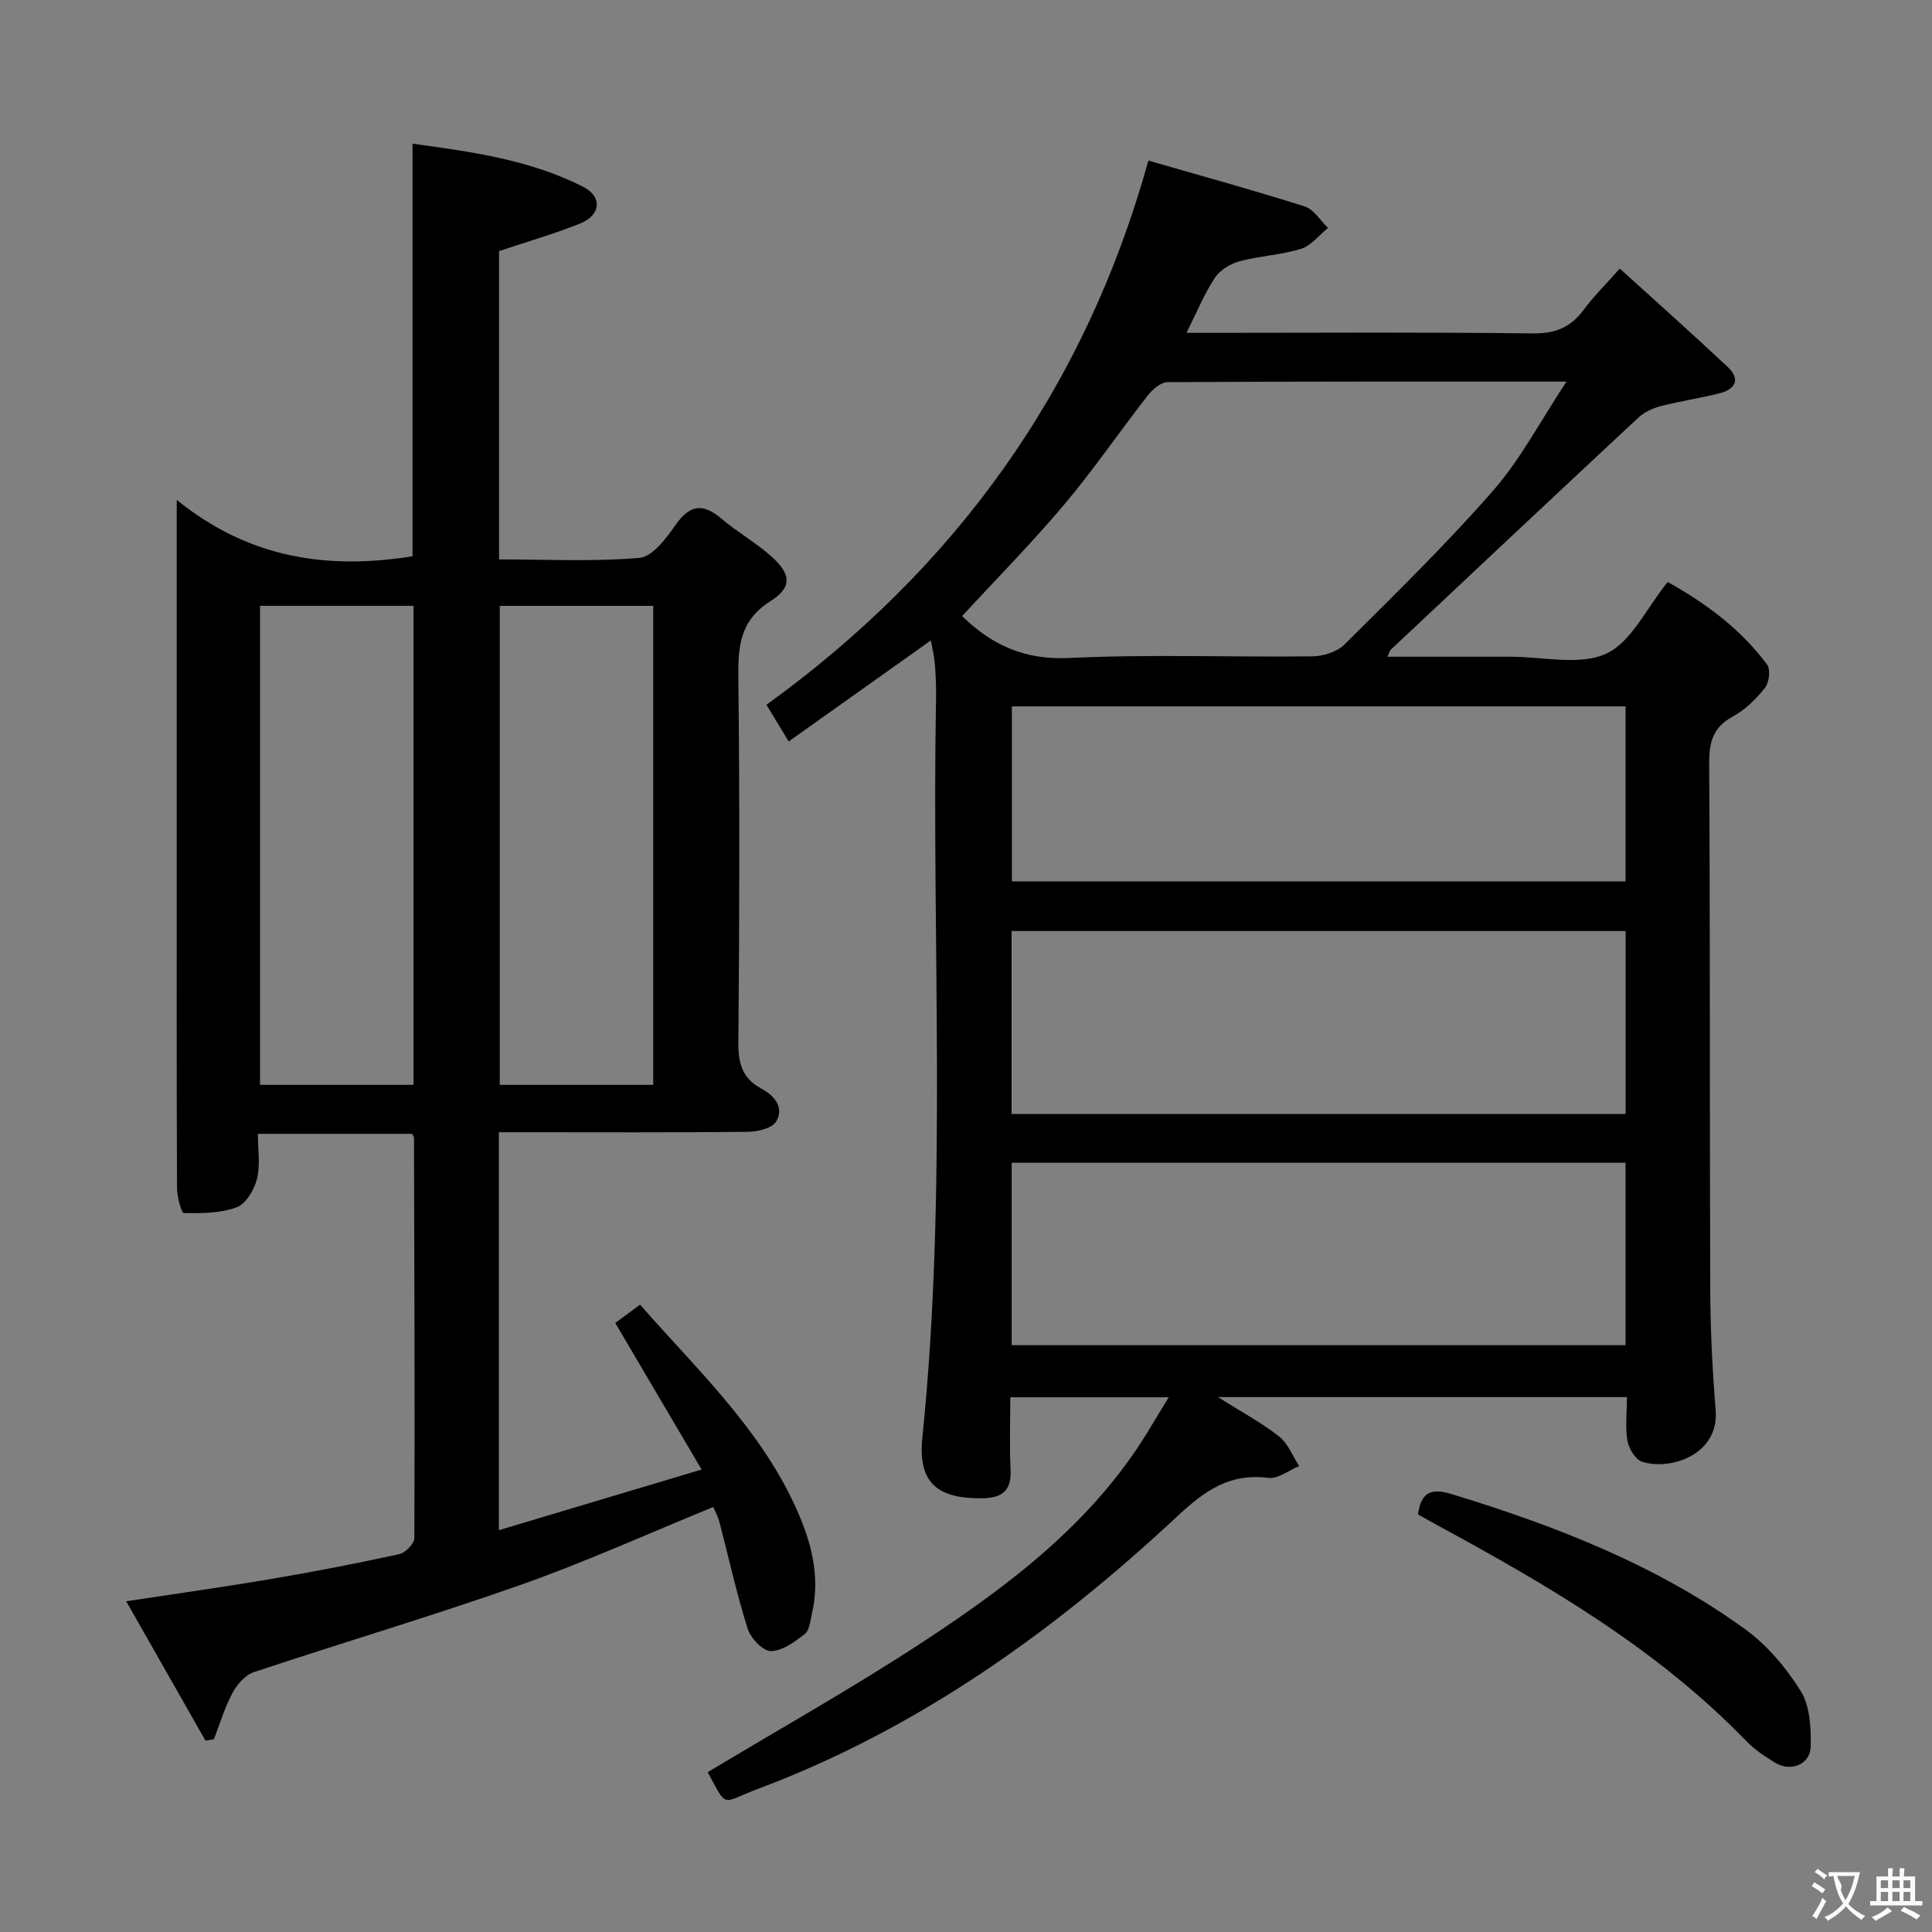 <svg enable-background="new 0 0 400 400" viewBox="0 0 400 400" xmlns="http://www.w3.org/2000/svg"><rect x="0" y="0" width="400" height="400" fill="#808080" stroke="none"/><g fill="#010000"><path d="m336.83 289.25c-28.18 0-55.79 0-84.67 0 4.82 3.04 8.99 5.27 12.65 8.14 1.86 1.45 2.81 4.06 4.17 6.14-2.13.87-4.39 2.71-6.38 2.45-8.07-1.03-13.22 2.7-18.94 8.03-25.58 23.87-53.77 44.01-86.86 56.41-7.59 2.84-6.11 4.2-10.27-3.51 14.97-9.01 30.22-17.55 44.78-27.12 17.86-11.73 34.87-24.62 46.31-43.33 1.36-2.23 2.71-4.46 4.35-7.17-11.14 0-21.67 0-32.8 0 0 5.11-.19 10.07.06 15 .22 4.44-1.83 5.86-5.95 5.91-9.26.1-13.27-3.26-12.32-12.53 5.23-51.03 1.9-102.19 2.84-153.28.04-2.33-.07-4.67-.25-6.99-.12-1.48-.49-2.94-.82-4.81-9.76 6.93-19.31 13.72-29.44 20.92-1.57-2.59-2.9-4.79-4.6-7.59 38.96-28.18 65.85-65.09 79.07-112.67 10.85 3.13 21.68 6.1 32.37 9.49 1.89.6 3.23 2.92 4.83 4.44-1.85 1.49-3.49 3.68-5.61 4.34-4.09 1.27-8.51 1.45-12.66 2.56-1.91.51-4.08 1.8-5.14 3.39-2.17 3.27-3.67 6.99-5.9 11.44h5.71c22 0 44-.16 65.99.12 4.67.06 7.86-1.26 10.55-4.91 2.05-2.77 4.53-5.21 7.46-8.52 7.7 6.99 15.12 13.6 22.37 20.4 2.64 2.47 1.59 4.57-1.62 5.4-4.01 1.03-8.13 1.62-12.14 2.65-1.66.43-3.45 1.2-4.69 2.35-17.16 15.98-34.24 32.04-51.32 48.1-.2.19-.27.53-.71 1.47h22.02 3.5c6.67-.02 14.21 1.89 19.74-.62 5.23-2.37 8.34-9.4 12.76-14.85 7.82 4.33 15.09 9.69 20.6 17.11.74 1 .42 3.7-.45 4.79-1.83 2.3-4.08 4.55-6.64 5.94-4.12 2.23-4.93 5.27-4.91 9.69.21 36.33.08 72.66.22 108.99.03 8.31.45 16.63 1.12 24.92.76 9.37-9.56 12.56-15.24 10.69-1.38-.45-2.73-2.71-3.03-4.34-.47-2.71-.11-5.6-.11-9.04zm-127.39-58.62h127.13c0-12.72 0-25.13 0-37.87-42.46 0-84.68 0-127.13 0zm127.11 10.11c-42.48 0-84.67 0-127.09 0v37.77h127.09c0-12.58 0-24.84 0-37.77zm-137.35-113.19c6.1 5.97 12.91 9.12 22.11 8.68 16.78-.81 33.63-.14 50.45-.34 2.24-.03 5.07-.93 6.6-2.45 10.47-10.43 21.09-20.77 30.8-31.89 5.66-6.48 9.74-14.34 15.17-22.55-28.68 0-55.64-.04-82.6.12-1.4.01-3.13 1.52-4.12 2.79-5.83 7.47-11.19 15.33-17.29 22.57-6.73 7.98-14.07 15.42-21.12 23.07zm10.3 18.7v36.24h127.05c0-12.22 0-24.1 0-36.24-42.33 0-84.38 0-127.05 0z"/><path d="m42.55 360.39c-5.36-9.42-10.72-18.83-16.42-28.86 10.66-1.63 20.43-2.99 30.14-4.64 8.83-1.5 17.64-3.21 26.39-5.12 1.27-.28 3.13-2.17 3.13-3.32.11-27.65 0-55.3-.08-82.95 0-.14-.14-.28-.38-.75-10.24 0-20.67 0-31.94 0 0 3.17.54 6.39-.18 9.31-.55 2.24-2.28 5.17-4.2 5.89-3.36 1.25-7.28 1.27-10.95 1.2-.52-.01-1.4-3.41-1.41-5.24-.1-23.16-.06-46.32-.06-69.48 0-21.83 0-43.65 0-65.48 0-1.81 0-3.63 0-7.45 15.05 12.18 31.33 14.47 48.82 11.67 0-28.07 0-56.42 0-85.42 12.1 1.65 24.21 3.29 35.28 8.9 4.09 2.07 3.72 5.93-.62 7.65-5.36 2.13-10.93 3.74-16.75 5.69v63.83c9.86 0 19.52.5 29.06-.32 2.67-.23 5.51-3.97 7.41-6.71 2.94-4.23 5.64-4.76 9.56-1.42 3.29 2.79 7.12 4.95 10.34 7.81 4.08 3.63 4.4 6.39-.16 9.27-6.42 4.06-6.73 9.46-6.66 16.03.28 25.16.23 50.32 0 75.48-.04 4.3.92 7.38 4.74 9.41 2.79 1.49 4.76 3.92 3.1 6.81-.8 1.4-3.82 2.13-5.85 2.15-15.33.17-30.66.09-45.99.09-1.79 0-3.57 0-5.59 0v82.39c13.71-4.1 27.11-8.11 41.98-12.56-6.09-10.33-11.84-20.09-17.88-30.35 1.29-.95 3.1-2.28 5.14-3.78 11.62 13.26 24.49 25.27 31.99 41.45 3.34 7.19 5.46 14.6 3.57 22.62-.34 1.44-.49 3.37-1.46 4.12-2.08 1.61-4.64 3.52-7.01 3.53-1.65.01-4.2-2.67-4.81-4.63-2.29-7.25-3.92-14.71-5.85-22.08-.29-1.09-.85-2.11-1.27-3.12-13.41 5.47-26.41 11.37-39.83 16.1-18.29 6.46-36.92 11.96-55.32 18.1-1.79.6-3.49 2.59-4.43 4.36-1.6 2.99-2.57 6.32-3.81 9.51-.57.09-1.15.2-1.74.31zm11.29-234.96v99.18h31.77c0-33.2 0-66.07 0-99.18-10.72 0-21.12 0-31.77 0zm49.63.01v99.17h31.77c0-33.21 0-66.09 0-99.17-10.76 0-21.17 0-31.77 0z"/><path d="m293.57 313.54c.69-4.78 2.87-5.46 6.99-4.2 21.55 6.58 42.42 14.69 60.78 27.99 4.57 3.31 8.5 8 11.5 12.82 1.91 3.07 2.12 7.56 2.05 11.4-.07 3.76-4.1 5.39-7.37 3.4-2.12-1.29-4.26-2.71-5.97-4.48-18.41-19.05-40.92-32.18-63.9-44.66-1.31-.71-2.61-1.45-4.08-2.27z"/></g><path d="m377.9 391.2c-.2.3-.4.5-.6.8-.7-.6-1.4-1-2.2-1.5.2-.3.4-.5.5-.8.6.4 1.4.8 2.3 1.5zm-1.8 6.1c-.2-.2-.5-.4-.9-.6.4-.6.8-1.2 1.2-1.9s.7-1.3.9-1.9c.3.3.5.5.8.7-.7 1.3-1.4 2.6-2 3.7zm2.2-9c-.3.3-.5.5-.6.8-.6-.6-1.3-1.1-2-1.5.3-.3.5-.5.6-.7.6.5 1.3.9 2 1.4zm.3.2v-.9h2 4.5c-.3 1.3-.6 2.5-1 3.6s-.9 2.1-1.4 3c.4.5 1 1 1.6 1.4s1.2.8 1.9 1.1c-.3.2-.5.4-.8.8-.4-.3-1-.7-1.6-1.2s-1.2-1.1-1.6-1.6c-.5.6-1.1 1.1-1.7 1.6s-1.4.9-2.1 1.4c-.1-.3-.3-.5-.7-.8.6-.2 1.2-.5 1.9-1s1.4-1.1 2-1.8c-.5-.8-.9-1.6-1.2-2.5s-.6-2-.8-3.2c-.4.1-.7.1-1 .1zm2.5 2.7c.3 1 .7 1.7 1 2.2.3-.5.6-1.1 1-2s.6-1.9.9-3h-3.2-.4c.1.9 1.3 1.8.7 2.8z" fill="#fbfafa"/><path d="m396.5 388.5v1.5 3.6h1.5v.9c-.4 0-1 0-1.7 0h-7.9c-.5 0-.9 0-1.2 0v-.9h1.3v-3.5c0-.7 0-1.2 0-1.6h2.4c0-.8 0-1.4 0-1.7h1c0 .3-.1.8-.1 1.7h1.5c0-.8 0-1.4 0-1.7h1c0 .3-.1.9-.1 1.7zm-8.2 9.2c-.2-.3-.5-.5-.8-.8.8-.3 1.4-.6 1.9-.9s1-.7 1.4-1.1c.3.3.6.5.9.8-1.6 1-2.8 1.6-3.4 2zm2.6-6.8v-1.6h-1.5v1.6zm0 2.7v-1.9h-1.5v1.9zm2.4-2.7v-1.6h-1.5v1.6zm0 2.7v-1.9h-1.5v1.9zm.2 2 .7-.8c.4.2.9.5 1.6.8s1.3.7 1.8 1c-.3.3-.5.5-.8.8-.4-.3-1.5-1-3.3-1.8zm2-4.7v-1.6h-1.4v1.6zm0 2.7v-1.9h-1.4v1.9z" fill="#fbfafa"/></svg>